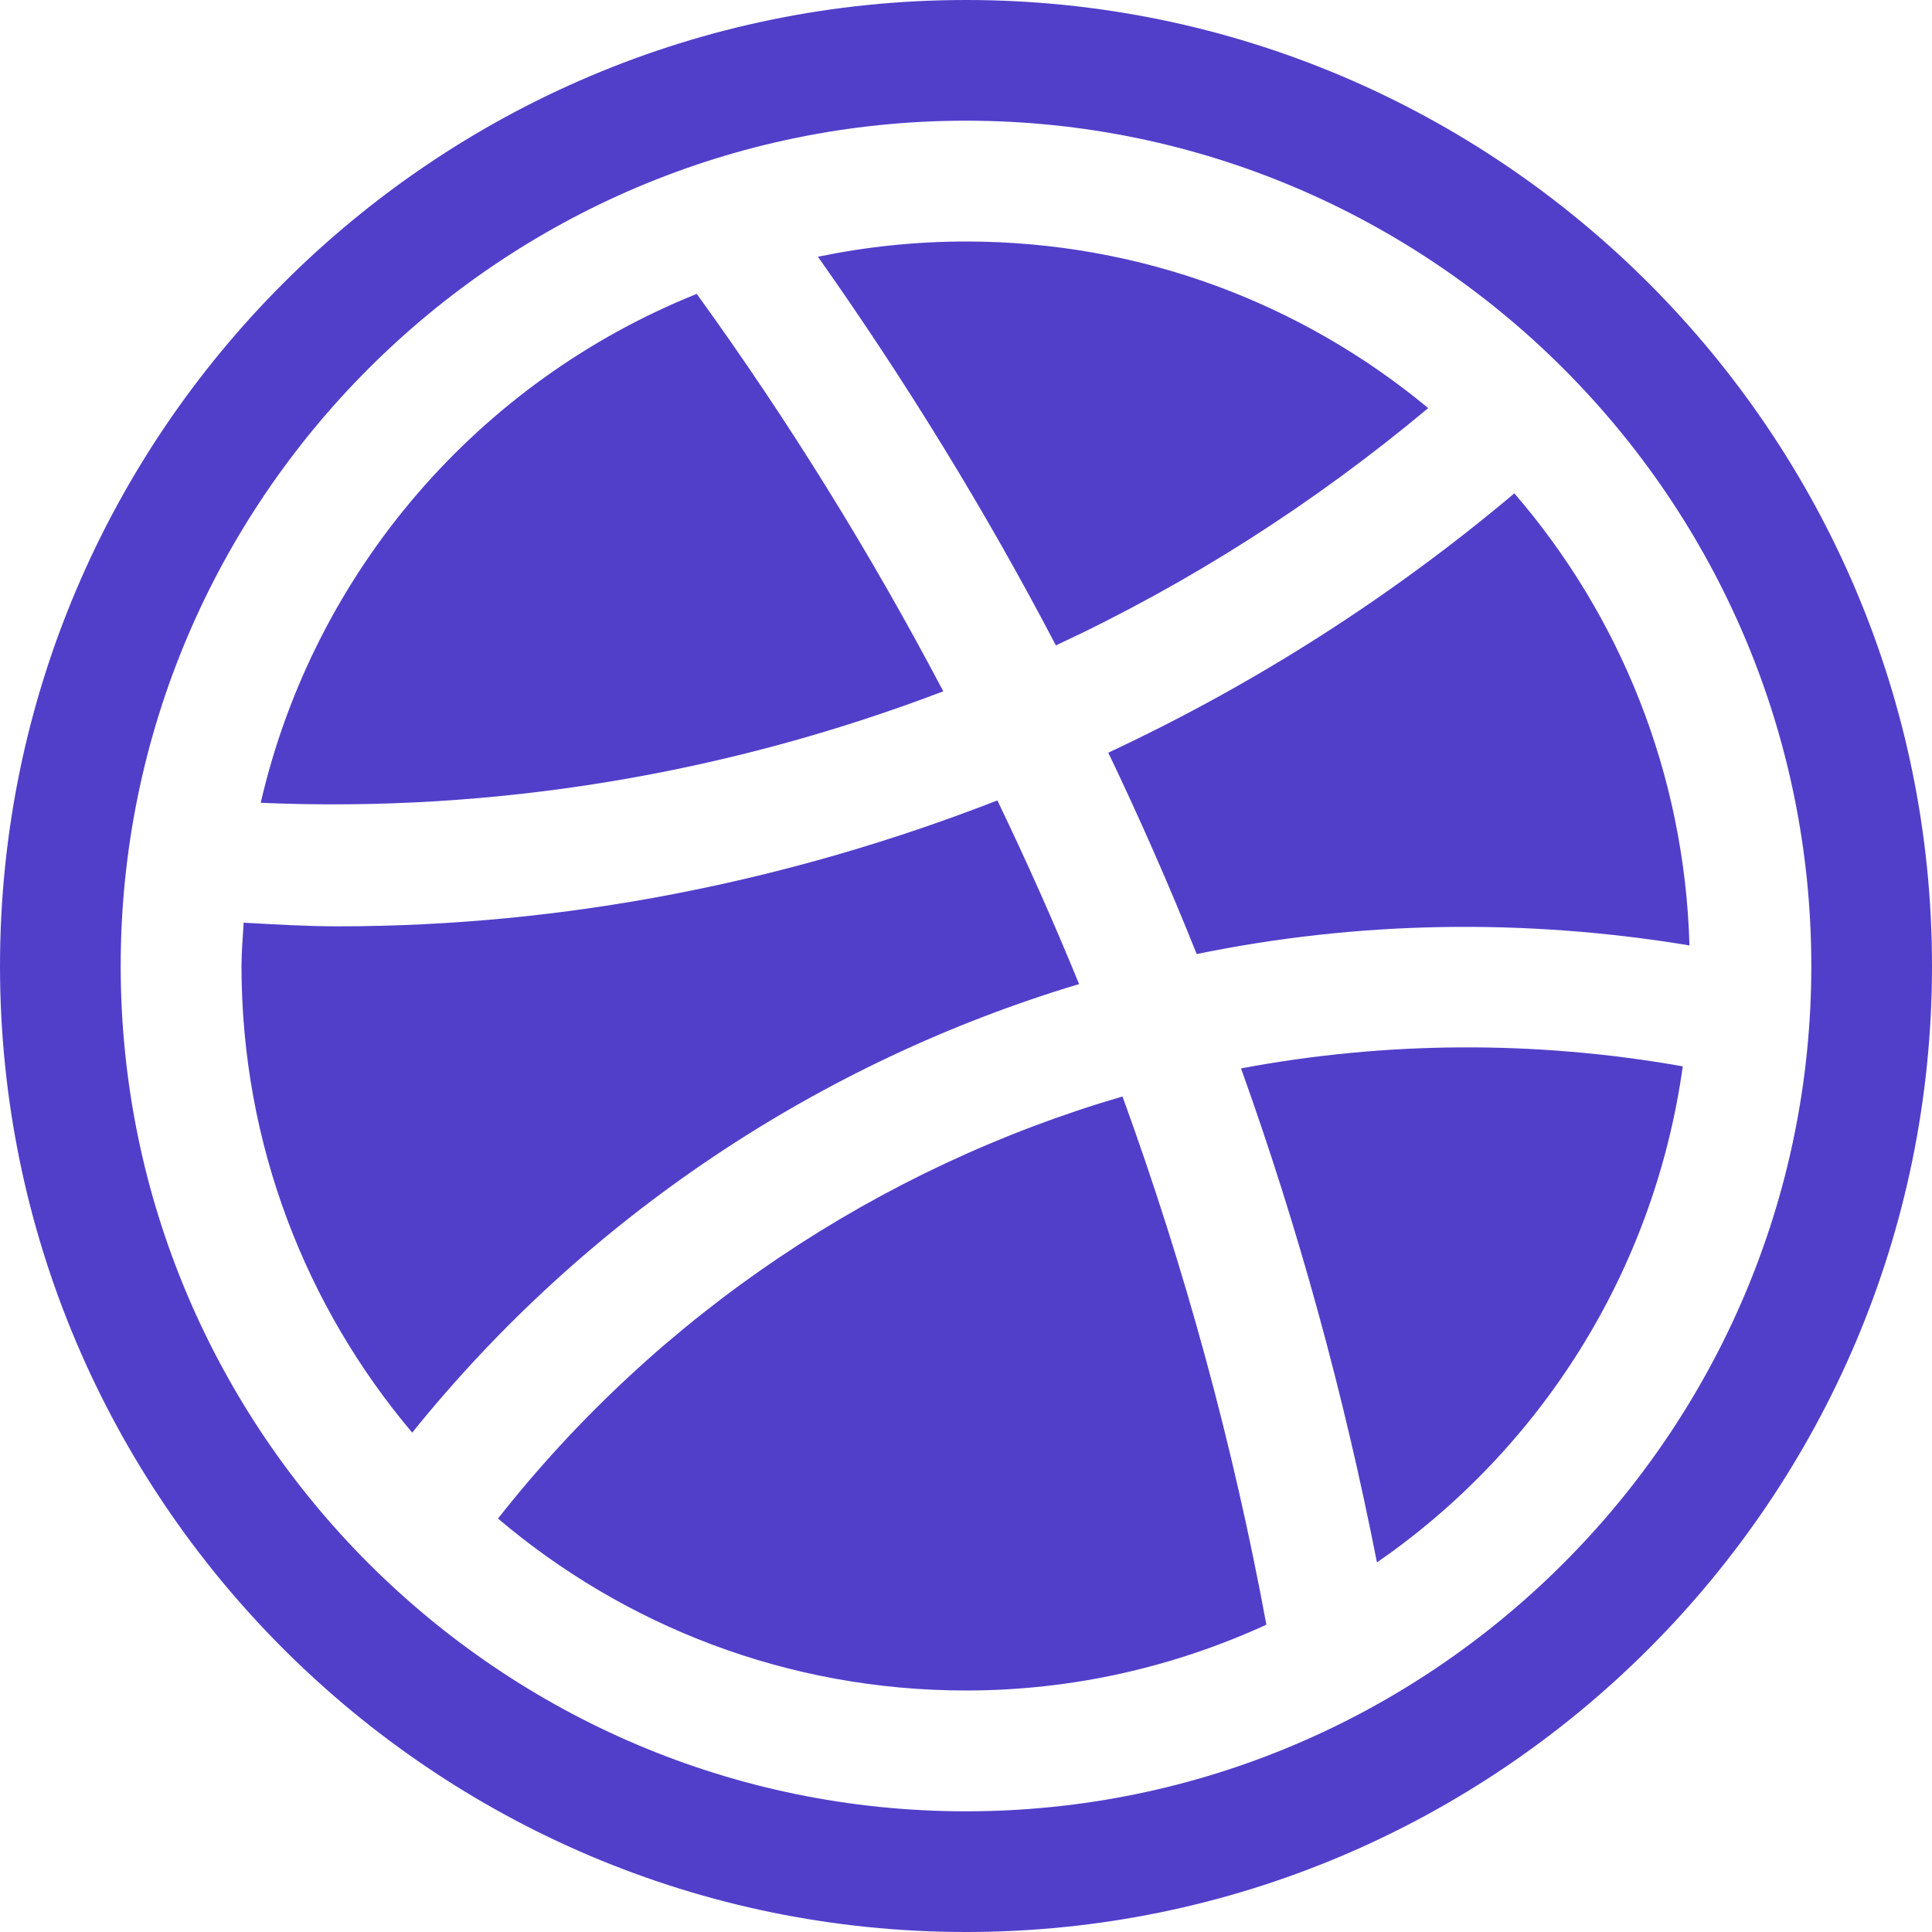 <svg width="17" height="17" viewBox="0 0 17 17" fill="none" xmlns="http://www.w3.org/2000/svg">
<path d="M8.5 0C3.813 0 0 3.813 0 8.5C0 13.187 3.813 17 8.5 17C13.187 17 17 13.187 17 8.5C17 3.813 13.187 0 8.5 0ZM8.5 15.938C4.399 15.938 1.062 12.6 1.062 8.5C1.062 4.399 4.399 1.062 8.5 1.062C12.6 1.062 15.938 4.399 15.938 8.5C15.938 12.6 12.6 15.938 8.5 15.938Z" fill="#513FCA"/>
<path d="M8.5 2.125C8.054 2.125 7.618 2.172 7.197 2.259C7.971 3.355 8.673 4.497 9.291 5.679C10.461 5.134 11.562 4.431 12.567 3.591C11.463 2.675 10.046 2.125 8.5 2.125Z" fill="#513FCA"/>
<path d="M13.325 4.341C12.232 5.262 11.029 6.026 9.752 6.623C10.031 7.206 10.29 7.795 10.53 8.395C11.941 8.104 13.41 8.078 14.866 8.319C14.823 6.8 14.251 5.414 13.325 4.341Z" fill="#513FCA"/>
<path d="M6.131 2.586C4.217 3.353 2.766 5.019 2.294 7.064C4.357 7.153 6.399 6.808 8.3 6.083C7.662 4.87 6.938 3.702 6.131 2.586Z" fill="#513FCA"/>
<path d="M8.776 7.043C6.936 7.76 4.97 8.151 2.972 8.151C2.697 8.151 2.42 8.134 2.144 8.119C2.137 8.246 2.125 8.371 2.125 8.5C2.125 10.065 2.691 11.497 3.627 12.606C5.158 10.705 7.216 9.343 9.495 8.659C9.272 8.113 9.032 7.575 8.776 7.043Z" fill="#513FCA"/>
<path d="M10.92 9.401C11.427 10.814 11.825 12.267 12.116 13.748C13.552 12.756 14.555 11.191 14.807 9.383C13.504 9.152 12.188 9.163 10.92 9.401Z" fill="#513FCA"/>
<path d="M9.877 9.648C7.735 10.274 5.8 11.559 4.382 13.362C5.493 14.305 6.929 14.875 8.5 14.875C9.444 14.875 10.337 14.665 11.143 14.296C10.85 12.709 10.425 11.155 9.877 9.648Z" fill="#513FCA"/>
</svg>
